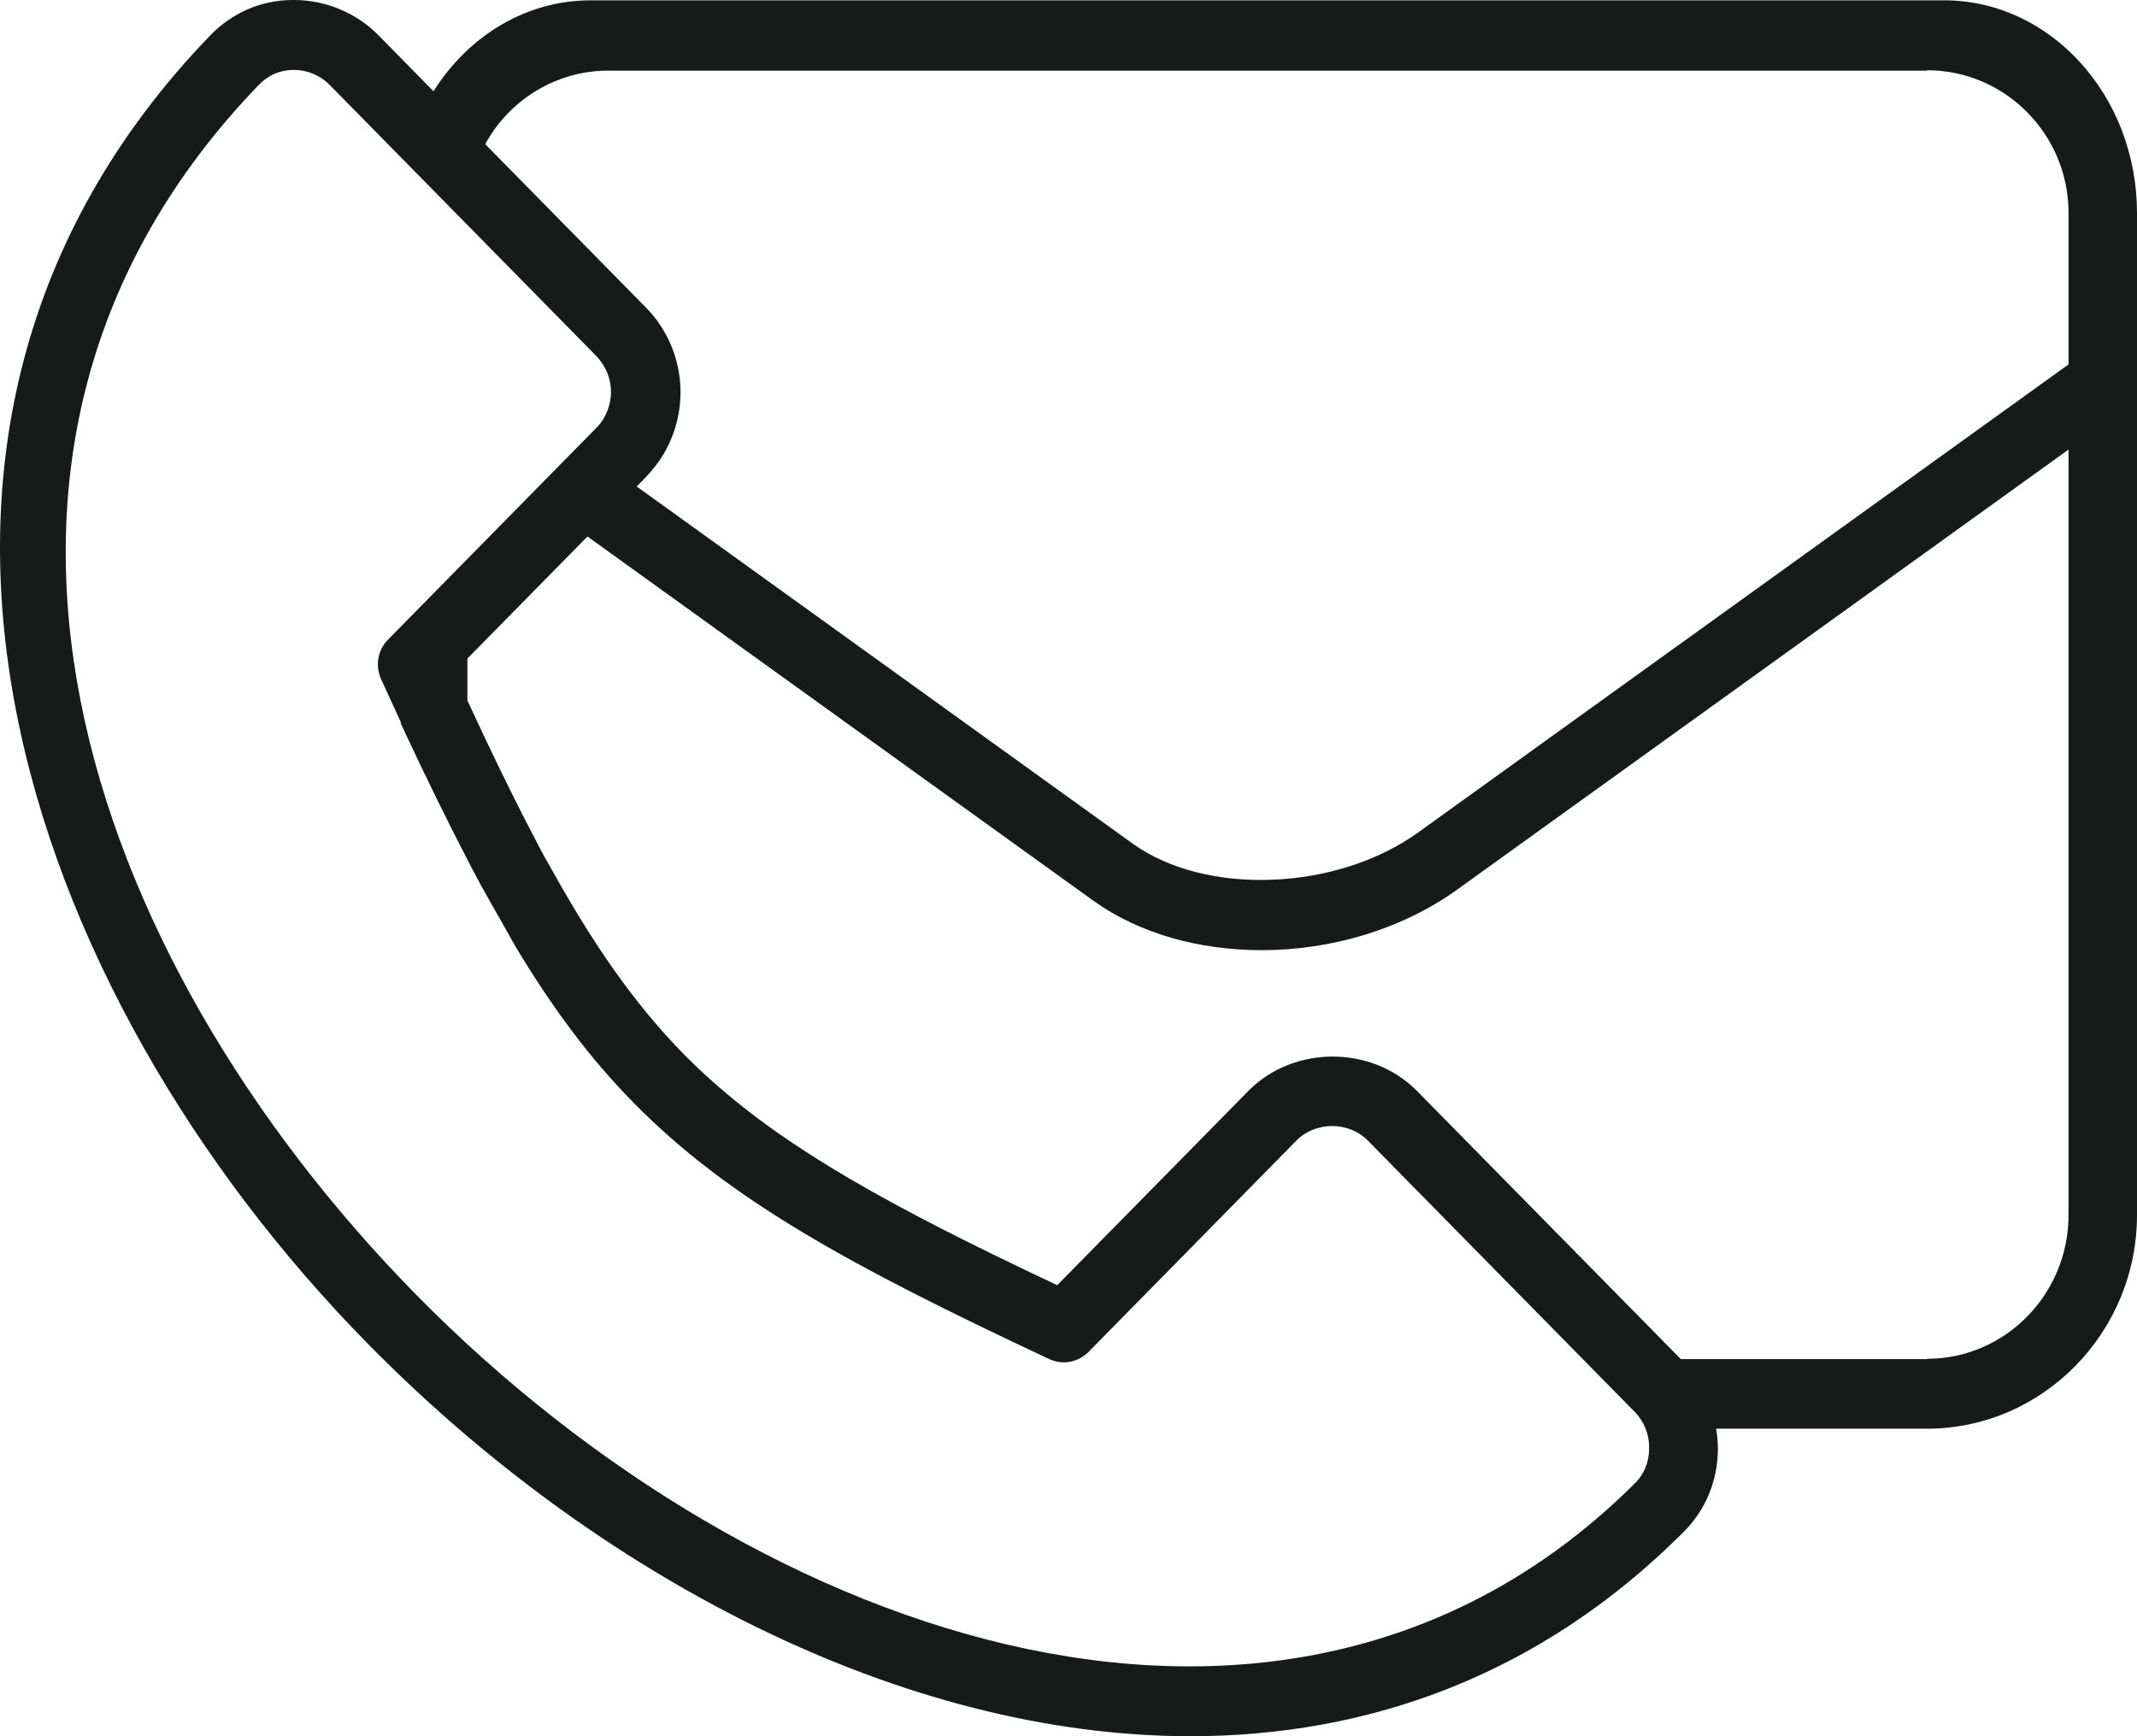 <svg width="32" height="26" viewBox="0 0 32 26" fill="none" xmlns="http://www.w3.org/2000/svg">
<path d="M29.113 0.005H8.84C7.885 0.005 7.015 0.532 6.492 1.367L5.665 0.526C5.334 0.19 4.875 0 4.4 0C4.4 0 4.389 0 4.384 0C3.909 0 3.471 0.195 3.146 0.532C-2.607 6.499 0.339 14.869 5.51 20.125C8.936 23.608 13.509 26 17.826 26C20.495 26 23.061 25.089 25.201 22.951C25.538 22.62 25.724 22.176 25.724 21.693C25.724 21.59 25.714 21.492 25.698 21.395H28.852C30.586 21.395 32 19.957 32 18.194V3.19C32 1.432 30.703 0.005 29.113 0.005ZM28.857 1.052C30.026 1.052 30.975 2.013 30.975 3.19V5.457L21.236 12.466C20.014 13.345 18.056 13.42 16.962 12.634L9.534 7.285L9.662 7.155C9.747 7.068 9.822 6.971 9.891 6.873C9.891 6.868 9.896 6.862 9.902 6.857C10.088 6.564 10.19 6.227 10.19 5.875C10.19 5.522 10.088 5.18 9.902 4.893C9.902 4.888 9.896 4.882 9.891 4.877C9.827 4.774 9.747 4.681 9.662 4.595L7.266 2.159C7.628 1.492 8.333 1.058 9.101 1.058H28.852L28.857 1.052ZM24.486 22.208C19.358 27.324 11.423 24.66 6.236 19.393C1.251 14.321 -1.412 6.748 3.882 1.264C4.016 1.128 4.192 1.047 4.395 1.047H4.4C4.603 1.047 4.795 1.128 4.934 1.269L8.925 5.327C9 5.403 9.053 5.49 9.091 5.576C9.128 5.669 9.149 5.766 9.149 5.869C9.149 5.972 9.128 6.07 9.091 6.162C9.053 6.255 9 6.341 8.925 6.412L5.809 9.58C5.654 9.737 5.617 9.97 5.707 10.171C5.809 10.393 5.905 10.6 6.001 10.811C6.001 10.822 6.001 10.838 6.011 10.855C6.374 11.636 6.716 12.33 7.052 12.976C7.1 13.068 7.153 13.165 7.202 13.258C7.266 13.372 7.33 13.486 7.394 13.599C7.49 13.768 7.586 13.936 7.676 14.098C7.687 14.115 7.698 14.131 7.703 14.147C8.258 15.075 8.824 15.84 9.486 16.512C10.9 17.95 12.693 18.937 15.713 20.353C15.911 20.445 16.14 20.402 16.295 20.25L19.411 17.082C19.7 16.789 20.196 16.789 20.484 17.082L24.481 21.145C24.62 21.286 24.7 21.487 24.694 21.693C24.694 21.894 24.62 22.078 24.481 22.214L24.486 22.208ZM28.857 20.353H25.169L21.22 16.339C20.543 15.65 19.369 15.65 18.691 16.339L15.831 19.246C15.489 19.084 15.169 18.932 14.859 18.78C12.709 17.727 11.321 16.887 10.222 15.769C9.491 15.021 8.883 14.136 8.279 13.052C8.237 12.976 8.194 12.9 8.146 12.818C8.098 12.732 8.055 12.645 8.007 12.553C7.687 11.945 7.356 11.261 6.999 10.491V9.862L8.797 8.034L16.369 13.486C17.063 13.985 17.965 14.229 18.894 14.229C19.929 14.229 20.996 13.919 21.834 13.312L30.975 6.732V18.194C30.975 19.382 30.026 20.348 28.857 20.348V20.353Z" fill="#171A19"/>
</svg>
